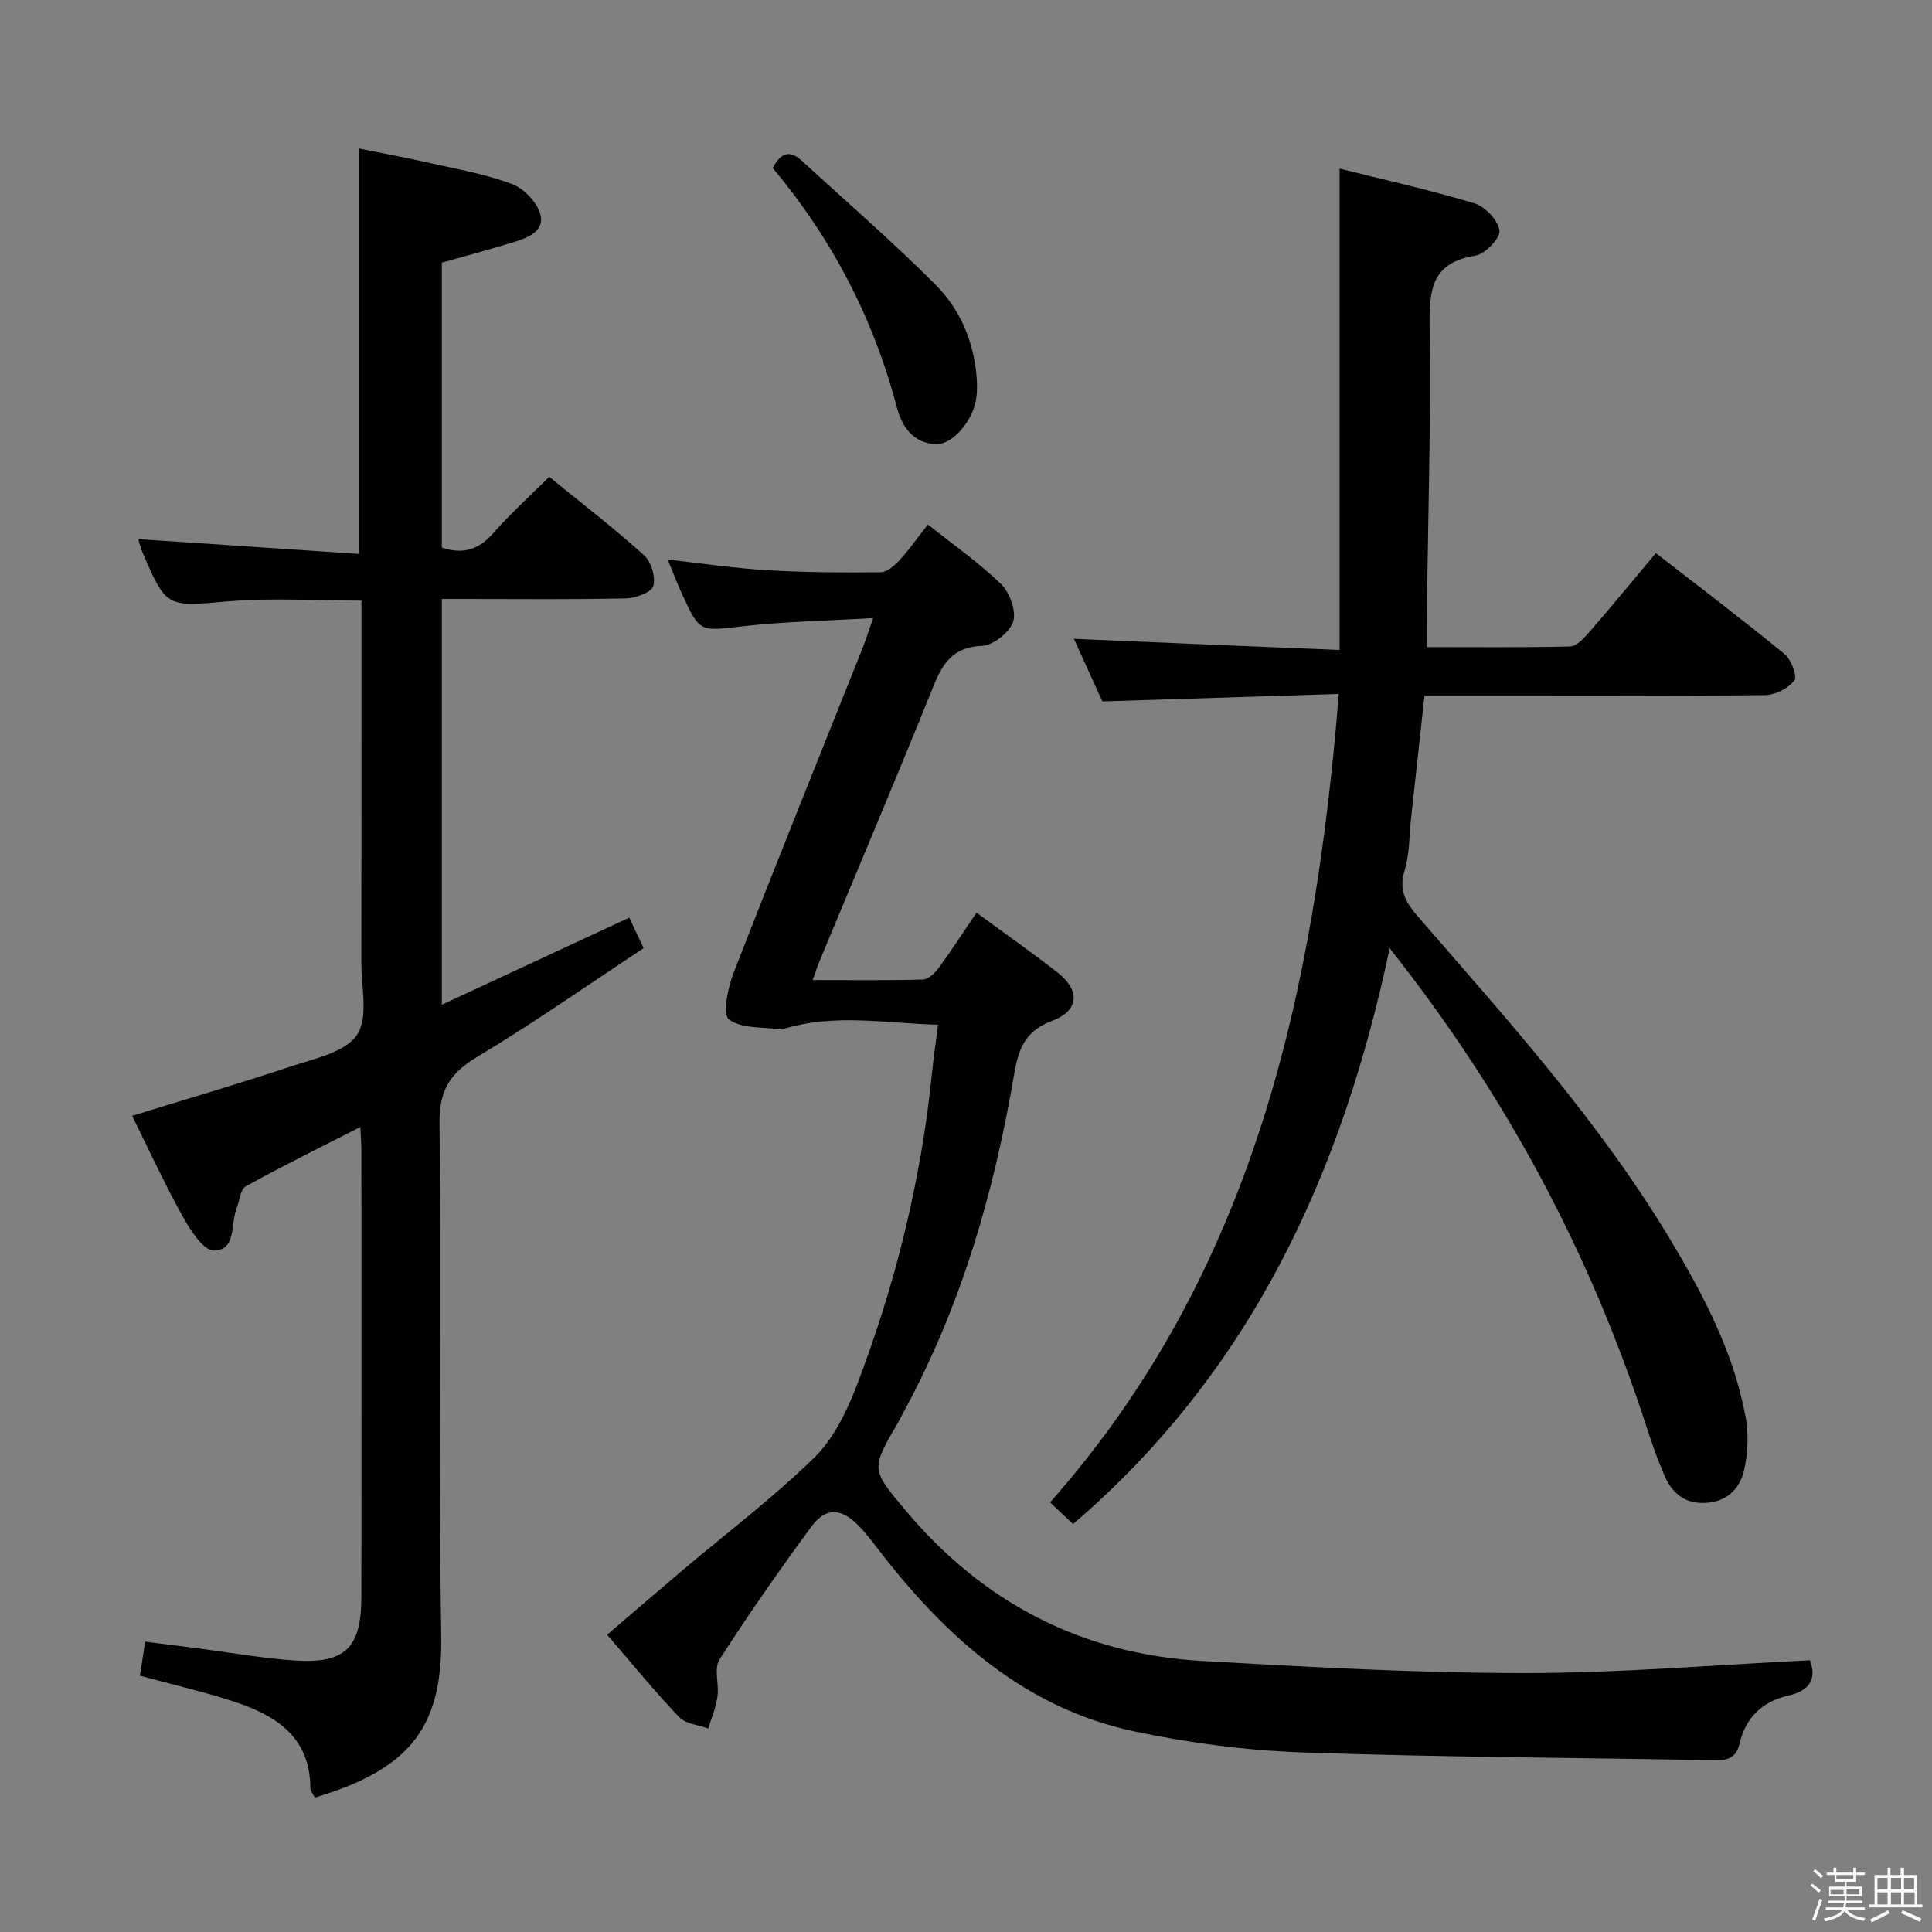 <svg enable-background="new 0 0 400 400" viewBox="0 0 400 400" xmlns="http://www.w3.org/2000/svg"><rect x="0" y="0" width="400" height="400" fill="#808080" stroke="none"/><path d="m374.8 390.4.4-.4c.7.5 1.3 1 1.8 1.4l-.5.5c-.5-.6-1.1-1.1-1.7-1.5zm1 7.3-.6-.3c.5-1.4 1.1-2.8 1.5-4.3.2.1.4.2.6.3-.5 1.3-1 2.8-1.5 4.3zm-.4-10.3.4-.4c.4.3 1 .8 1.7 1.4l-.5.5c-.4-.5-1-1-1.6-1.5zm2.5.3h1.7v-1h.6v1h3.5v-1h.6v1h1.8v.5h-1.8v1.4h-2v1h3.2v2h-3.2v.9h3.3v.5h-3.4c0 .3-.1.6-.1.9h4v.5h-3.7c.7.9 1.9 1.5 3.8 1.7-.1.2-.2.4-.3.6-2.1-.4-3.5-1.1-4-2.1-.4 1-1.8 1.7-4 2.2-.1-.2-.2-.4-.3-.6 2.1-.4 3.4-1 3.8-1.8h-3.4v-.5h3.6c.1-.3.1-.6.2-.9h-3.3v-.5h3.4c0-.3 0-.6 0-.9h-3.2v-2h3.3v-1h-2.1v-1.4h-1.7v-.5zm1.1 3.5v1h2.7c0-.3 0-.4 0-.4 0-.1 0-.2 0-.2 0-.1 0-.2 0-.3h-2.7zm1.2-3v.9h3.5v-.9zm4.7 3h-2.6v.6.4h2.6z" fill="#fafafb"/><path d="m393.6 386.7h.6v1.5h2.7v6.1h1.1v.6h-11v-.6h1.1v-6.1h2.7v-1.5h.6v1.5h2.1v-1.5zm-2.7 8.8.4.6c-1.2.6-2.5 1.3-3.8 1.9-.1-.2-.2-.4-.3-.6 1.2-.6 2.5-1.2 3.7-1.9zm-2.2-6.7v2.4h2.1v-2.4zm0 3v2.5h2.1v-2.5zm2.8-3v2.4h2.1v-2.4zm0 3v2.5h2.1v-2.5zm6 6.1c-1.4-.7-2.7-1.3-3.9-1.8l.3-.6c1.5.6 2.7 1.2 3.9 1.7zm-1.2-9.1h-2.1v2.4h2.1zm-2.1 3v2.5h2.2v-2.5z" fill="#fafafb"/><g fill="#010100"><path d="m65.16 372.17c-.39-.84-.9-1.43-.9-2.01-.08-10.91-7.56-15.21-16.38-18.04-6.11-1.96-12.39-3.41-18.91-5.18.33-2.17.66-4.26 1.09-7.05 3.73.47 7.43.94 11.12 1.41 6.58.85 13.14 2.03 19.75 2.48 10.56.71 13.87-2.58 13.89-13.14.04-18.16.01-36.32.01-54.48 0-12.66.01-25.33-.01-37.99 0-1.45-.13-2.9-.22-4.83-8.2 4.18-16.06 8.03-23.71 12.27-1.15.63-1.29 3.05-1.92 4.64-1.27 3.18.02 8.63-4.71 8.65-2.17.01-4.86-4.23-6.43-7.04-3.78-6.8-7.03-13.88-10.48-20.84 11.24-3.47 22.15-6.65 32.91-10.24 4.86-1.62 11.21-2.9 13.64-6.51 2.42-3.6.9-9.93.91-15.06.05-22.99.02-45.99.02-68.98 0-1.81 0-3.62 0-5.88-9.38 0-18.51-.61-27.52.15-12.85 1.08-12.82 1.51-17.88-10.31-.38-.9-.58-1.87-.79-2.57 15.2 1.02 30.34 2.03 45.68 3.06 0-28.59 0-55.95 0-83.94 4.98 1.01 9.97 1.94 14.92 3.06 5.65 1.28 11.45 2.28 16.82 4.33 2.47.94 5.2 3.81 5.83 6.31.89 3.53-2.78 4.84-5.68 5.73-4.88 1.5-9.82 2.82-14.74 4.21v58.98c4.53 1.53 7.77.35 10.74-3.07 3.48-4 7.47-7.56 11.5-11.57 6.59 5.37 13.31 10.54 19.6 16.2 1.49 1.34 2.47 4.54 1.95 6.4-.37 1.32-3.65 2.52-5.65 2.57-10.99.25-21.99.12-32.99.12-1.62 0-3.25 0-5.15 0v84c13.19-6.12 25.75-11.95 38.81-18.02.85 1.8 1.73 3.68 2.98 6.32-11.48 7.57-22.76 15.48-34.54 22.55-5.62 3.37-7.8 6.97-7.72 13.71.4 35.32-.21 70.65.35 105.96.29 18.37-5.71 27.6-26.19 33.64z"/><path d="m277.35 134.57c0-33.87 0-66.51 0-99.66 8.79 2.2 18.45 4.35 27.89 7.18 2.23.67 4.9 3.5 5.21 5.64.22 1.53-2.96 4.87-4.98 5.19-9.3 1.48-9.58 7.36-9.48 15.02.27 19.97-.34 39.95-.59 59.92-.02 1.81 0 3.62 0 6.11 10.16 0 19.91.11 29.66-.13 1.3-.03 2.78-1.58 3.79-2.75 4.58-5.27 9.02-10.67 13.98-16.58 8.97 6.97 17.94 13.77 26.64 20.9 1.38 1.13 2.69 4.65 2.02 5.49-1.28 1.64-3.98 3-6.11 3.02-21.49.21-42.99.13-64.49.13-1.82 0-3.63 0-5.97 0-.94 8.65-1.85 17.02-2.77 25.4-.4 3.63-.29 7.42-1.36 10.84-1.33 4.25.46 6.8 2.99 9.71 18.63 21.5 37.74 42.64 52.4 67.25 6.75 11.33 12.79 22.97 15.22 36.06.67 3.62.5 7.65-.34 11.23-.86 3.64-3.51 6.34-7.79 6.61-4.27.27-7.01-1.87-8.6-5.52-1.45-3.33-2.66-6.78-3.78-10.23-11.6-35.8-28.95-68.5-53.17-99.07-9.9 46.78-28.76 87.69-65.56 119.21-1.64-1.55-3.14-2.97-4.75-4.5 42.22-47.7 54.75-105.58 59.78-167.37-16.52.52-32.4 1.03-48.95 1.55-1.87-4.11-4.05-8.9-5.9-12.96 18.14.79 36.45 1.54 55.01 2.31z"/><path d="m168.26 202.91c7.94 0 15.38.11 22.81-.11 1.15-.03 2.53-1.38 3.32-2.47 2.63-3.59 5.05-7.34 7.78-11.37 5.78 4.24 11.33 8.14 16.68 12.3 4.88 3.79 4.64 7.97-1.12 10.14-5.59 2.1-6.89 5.89-7.78 11.1-4.14 24.37-10.94 47.92-22.83 69.78-.4.73-.74 1.49-1.16 2.2-5.7 9.75-5.65 9.7 1.61 18.33 16.05 19.08 36.5 29.67 61.35 31.08 22.24 1.26 44.51 2.49 66.77 2.5 19.58.01 39.16-1.69 59.03-2.65 1.41 3.69.13 6.29-4.45 7.31-5.37 1.2-8.85 4.54-10.1 9.9-.67 2.88-2.32 3.54-5.03 3.49-28.47-.54-56.96-.62-85.41-1.62-11.72-.41-23.55-1.94-35.03-4.39-21.9-4.68-37.83-18.62-51.35-35.7-1.86-2.35-3.59-4.83-5.68-6.95-3.56-3.61-6.73-3.71-9.68.29-6.61 8.98-13 18.13-19.02 27.51-1.2 1.87-.06 5.11-.42 7.66-.32 2.26-1.25 4.42-1.91 6.63-2.05-.75-4.68-.94-6.03-2.36-5.05-5.29-9.68-10.99-14.92-17.06 5.24-4.48 10.33-8.87 15.46-13.21 9.16-7.74 18.75-15.02 27.33-23.35 3.99-3.88 6.76-9.49 8.81-14.8 8.07-21.01 13.45-42.73 15.69-65.18.31-3.09.78-6.17 1.24-9.75-11.09-.32-21.63-2.37-32.09.9-.16.05-.33.1-.49.08-3.68-.55-8.09-.12-10.72-2.08-1.36-1.01-.24-6.55.94-9.58 8.73-22.46 17.76-44.8 26.68-67.18.66-1.65 1.19-3.35 2.24-6.34-9.61.57-18.35.72-27 1.7-8.92 1.01-8.9 1.37-12.58-6.7-.96-2.09-1.78-4.25-2.97-7.11 7.32.81 13.99 1.82 20.69 2.21 7.79.46 15.62.5 23.42.41 1.32-.01 2.86-1.37 3.88-2.48 2.01-2.18 3.72-4.63 5.89-7.4 5.23 4.17 10.56 7.88 15.15 12.34 1.8 1.75 3.2 5.59 2.51 7.75-.7 2.22-4.12 4.93-6.46 5.03-5.95.26-8.1 3.52-10.06 8.38-7.7 19.1-15.74 38.07-23.65 57.09-.42 1.02-.75 2.1-1.34 3.73z"/><path d="m159.99 34.79c1.56-3.03 3.43-3.88 5.96-1.56 9.29 8.53 18.84 16.79 27.74 25.71 5.11 5.11 7.95 11.83 8.52 19.23.13 1.64.12 3.36-.21 4.96-.93 4.53-5.11 9.09-8.39 8.84-4.65-.35-6.88-3.63-7.97-7.77-4.85-18.43-13.5-34.91-25.65-49.41z"/></g></svg>